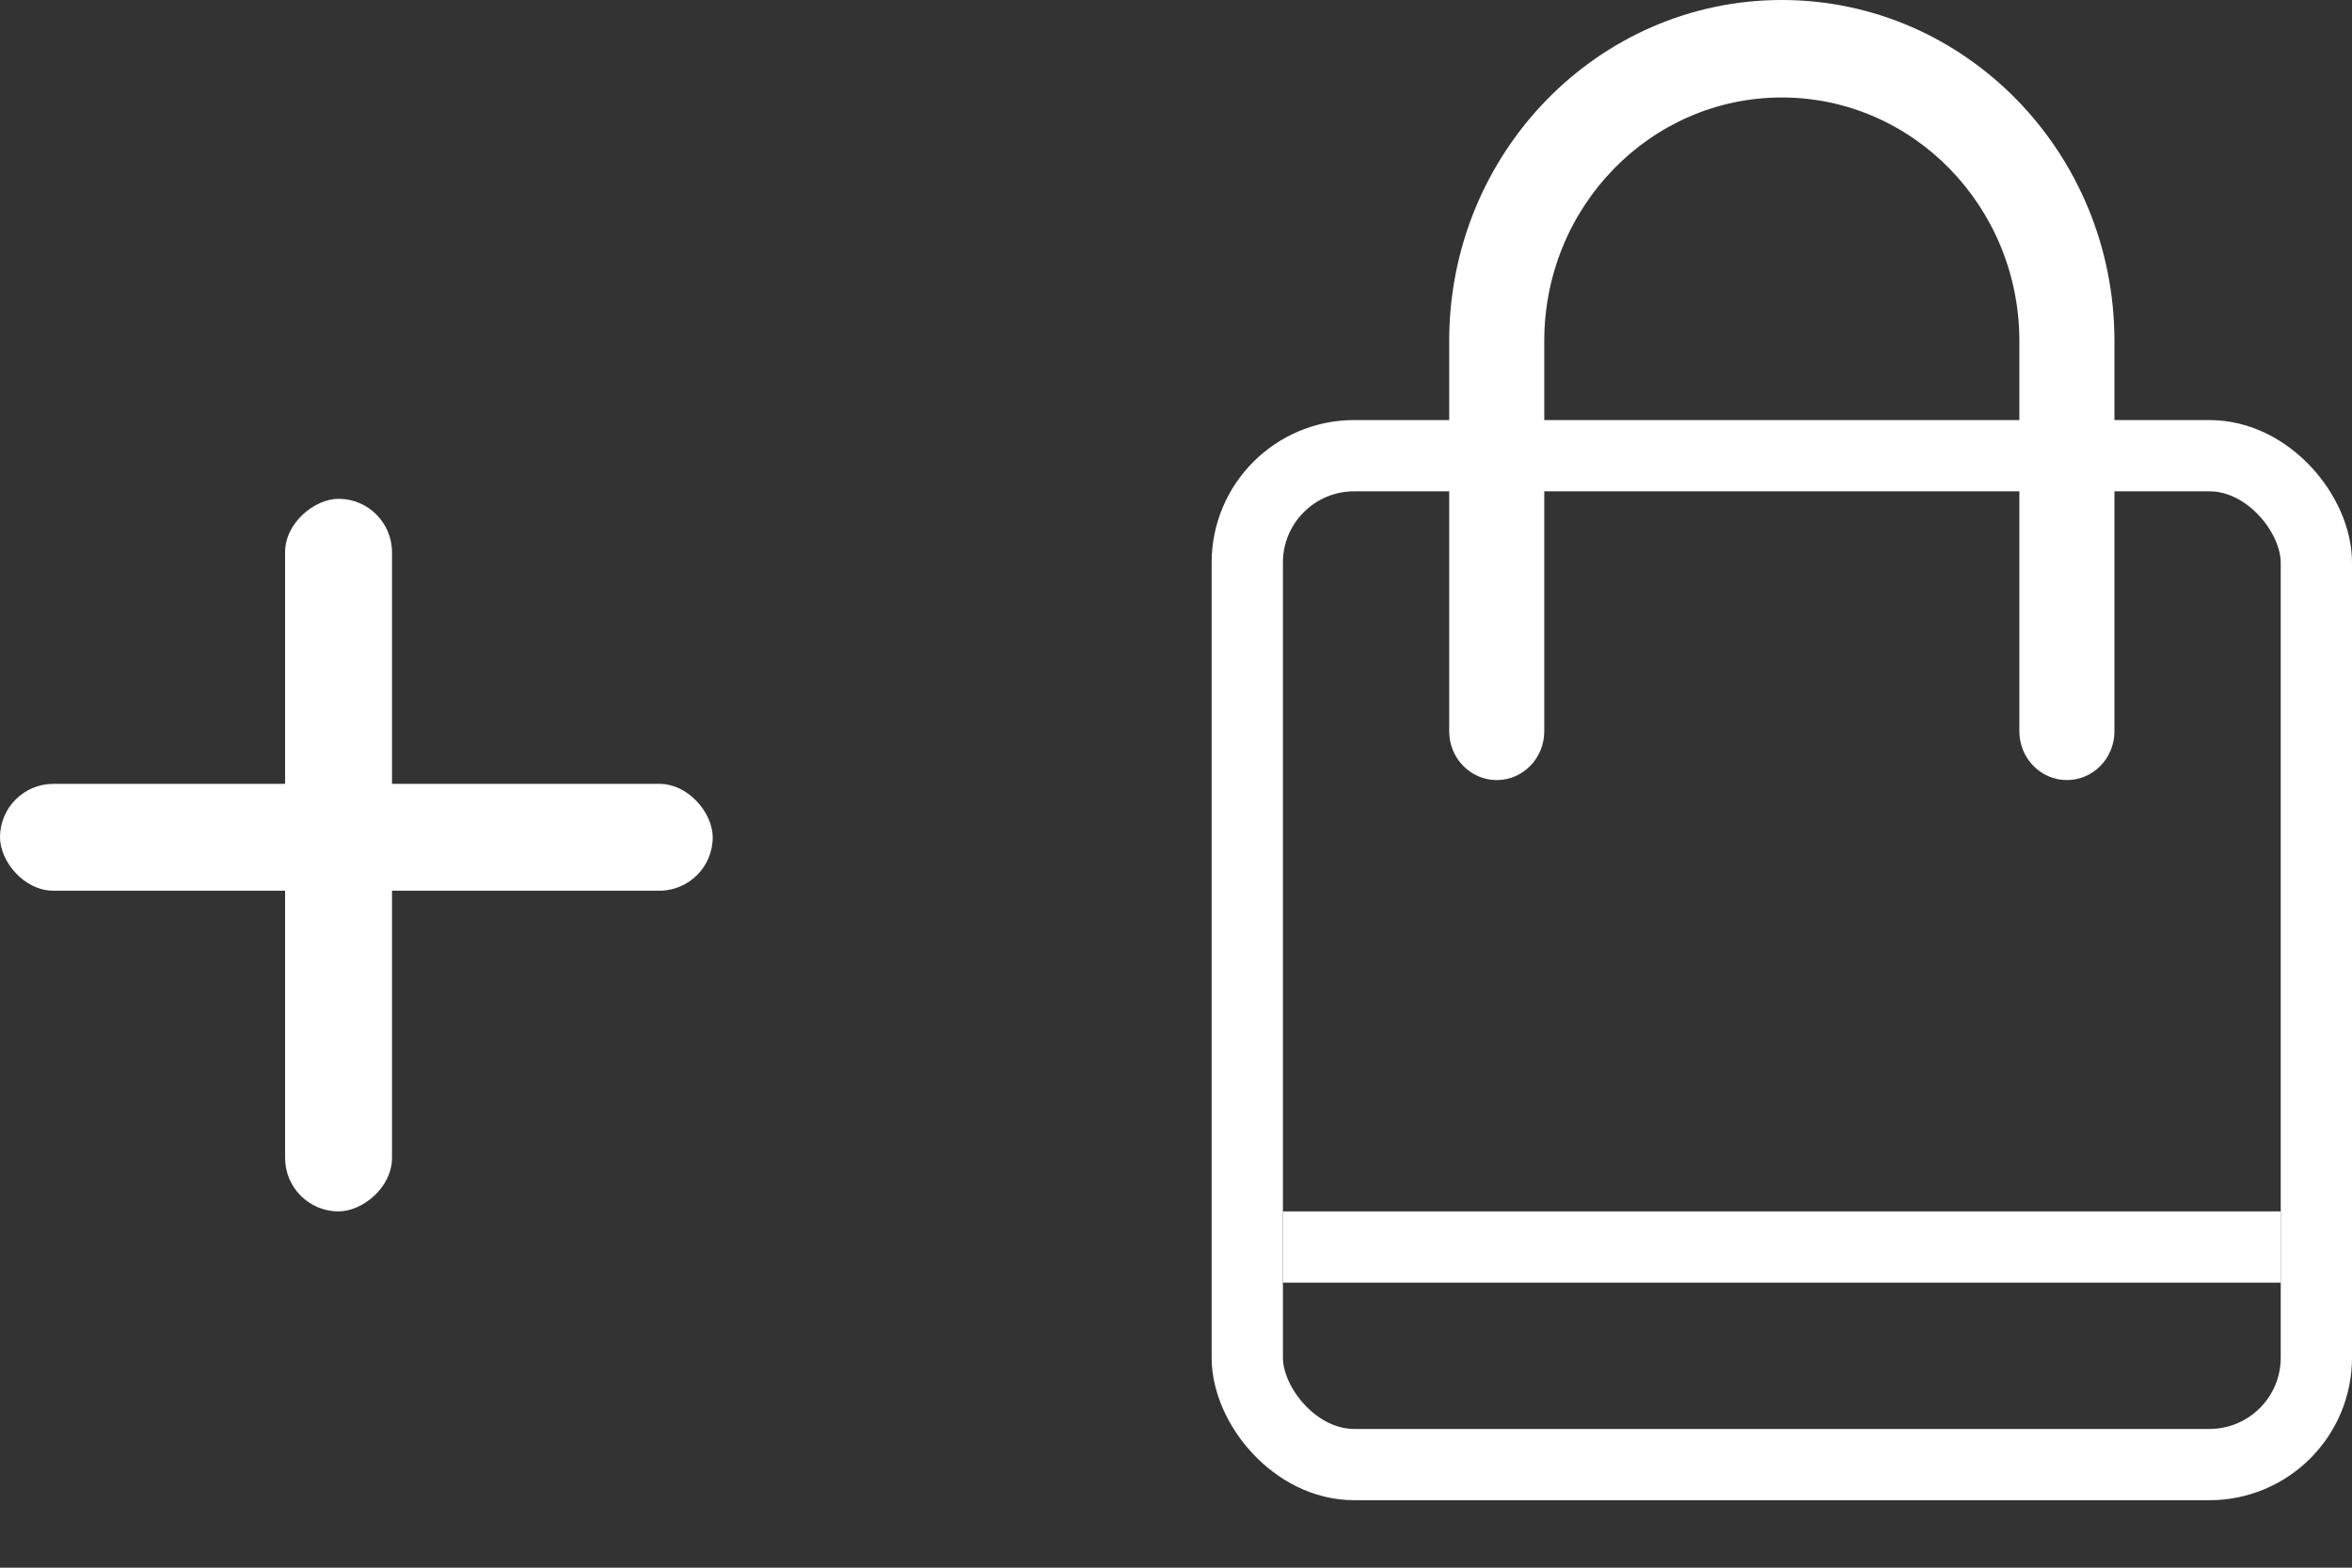 <svg width="33" height="22" viewBox="0 0 33 22" fill="none" xmlns="http://www.w3.org/2000/svg">
<rect x="0" y="0" width="33" height="22" fill="#333333" stroke="none"/>
<rect x="17.5" y="6.395" width="15" height="14.158" rx="1.5" stroke="white"/>
<path fill-rule="evenodd" clip-rule="evenodd" d="M29.667 4.786C29.667 2.144 27.575 0 25 0C22.423 0 20.333 2.143 20.333 4.786V10.263C20.333 10.641 20.632 10.947 21 10.947C21.368 10.947 21.667 10.641 21.667 10.263V4.786C21.667 2.899 23.159 1.368 25 1.368C26.839 1.368 28.333 2.9 28.333 4.786V10.263C28.333 10.641 28.632 10.947 29 10.947C29.368 10.947 29.667 10.641 29.667 10.263V4.786Z" fill="white"/>
<rect x="18" y="17" width="14" height="1" fill="white"/>
<rect y="11" width="10" height="1.5" rx="0.75" fill="white"/>
<rect x="4" y="17" width="10" height="1.5" rx="0.75" transform="rotate(-90 4 17)" fill="white"/>
</svg>
